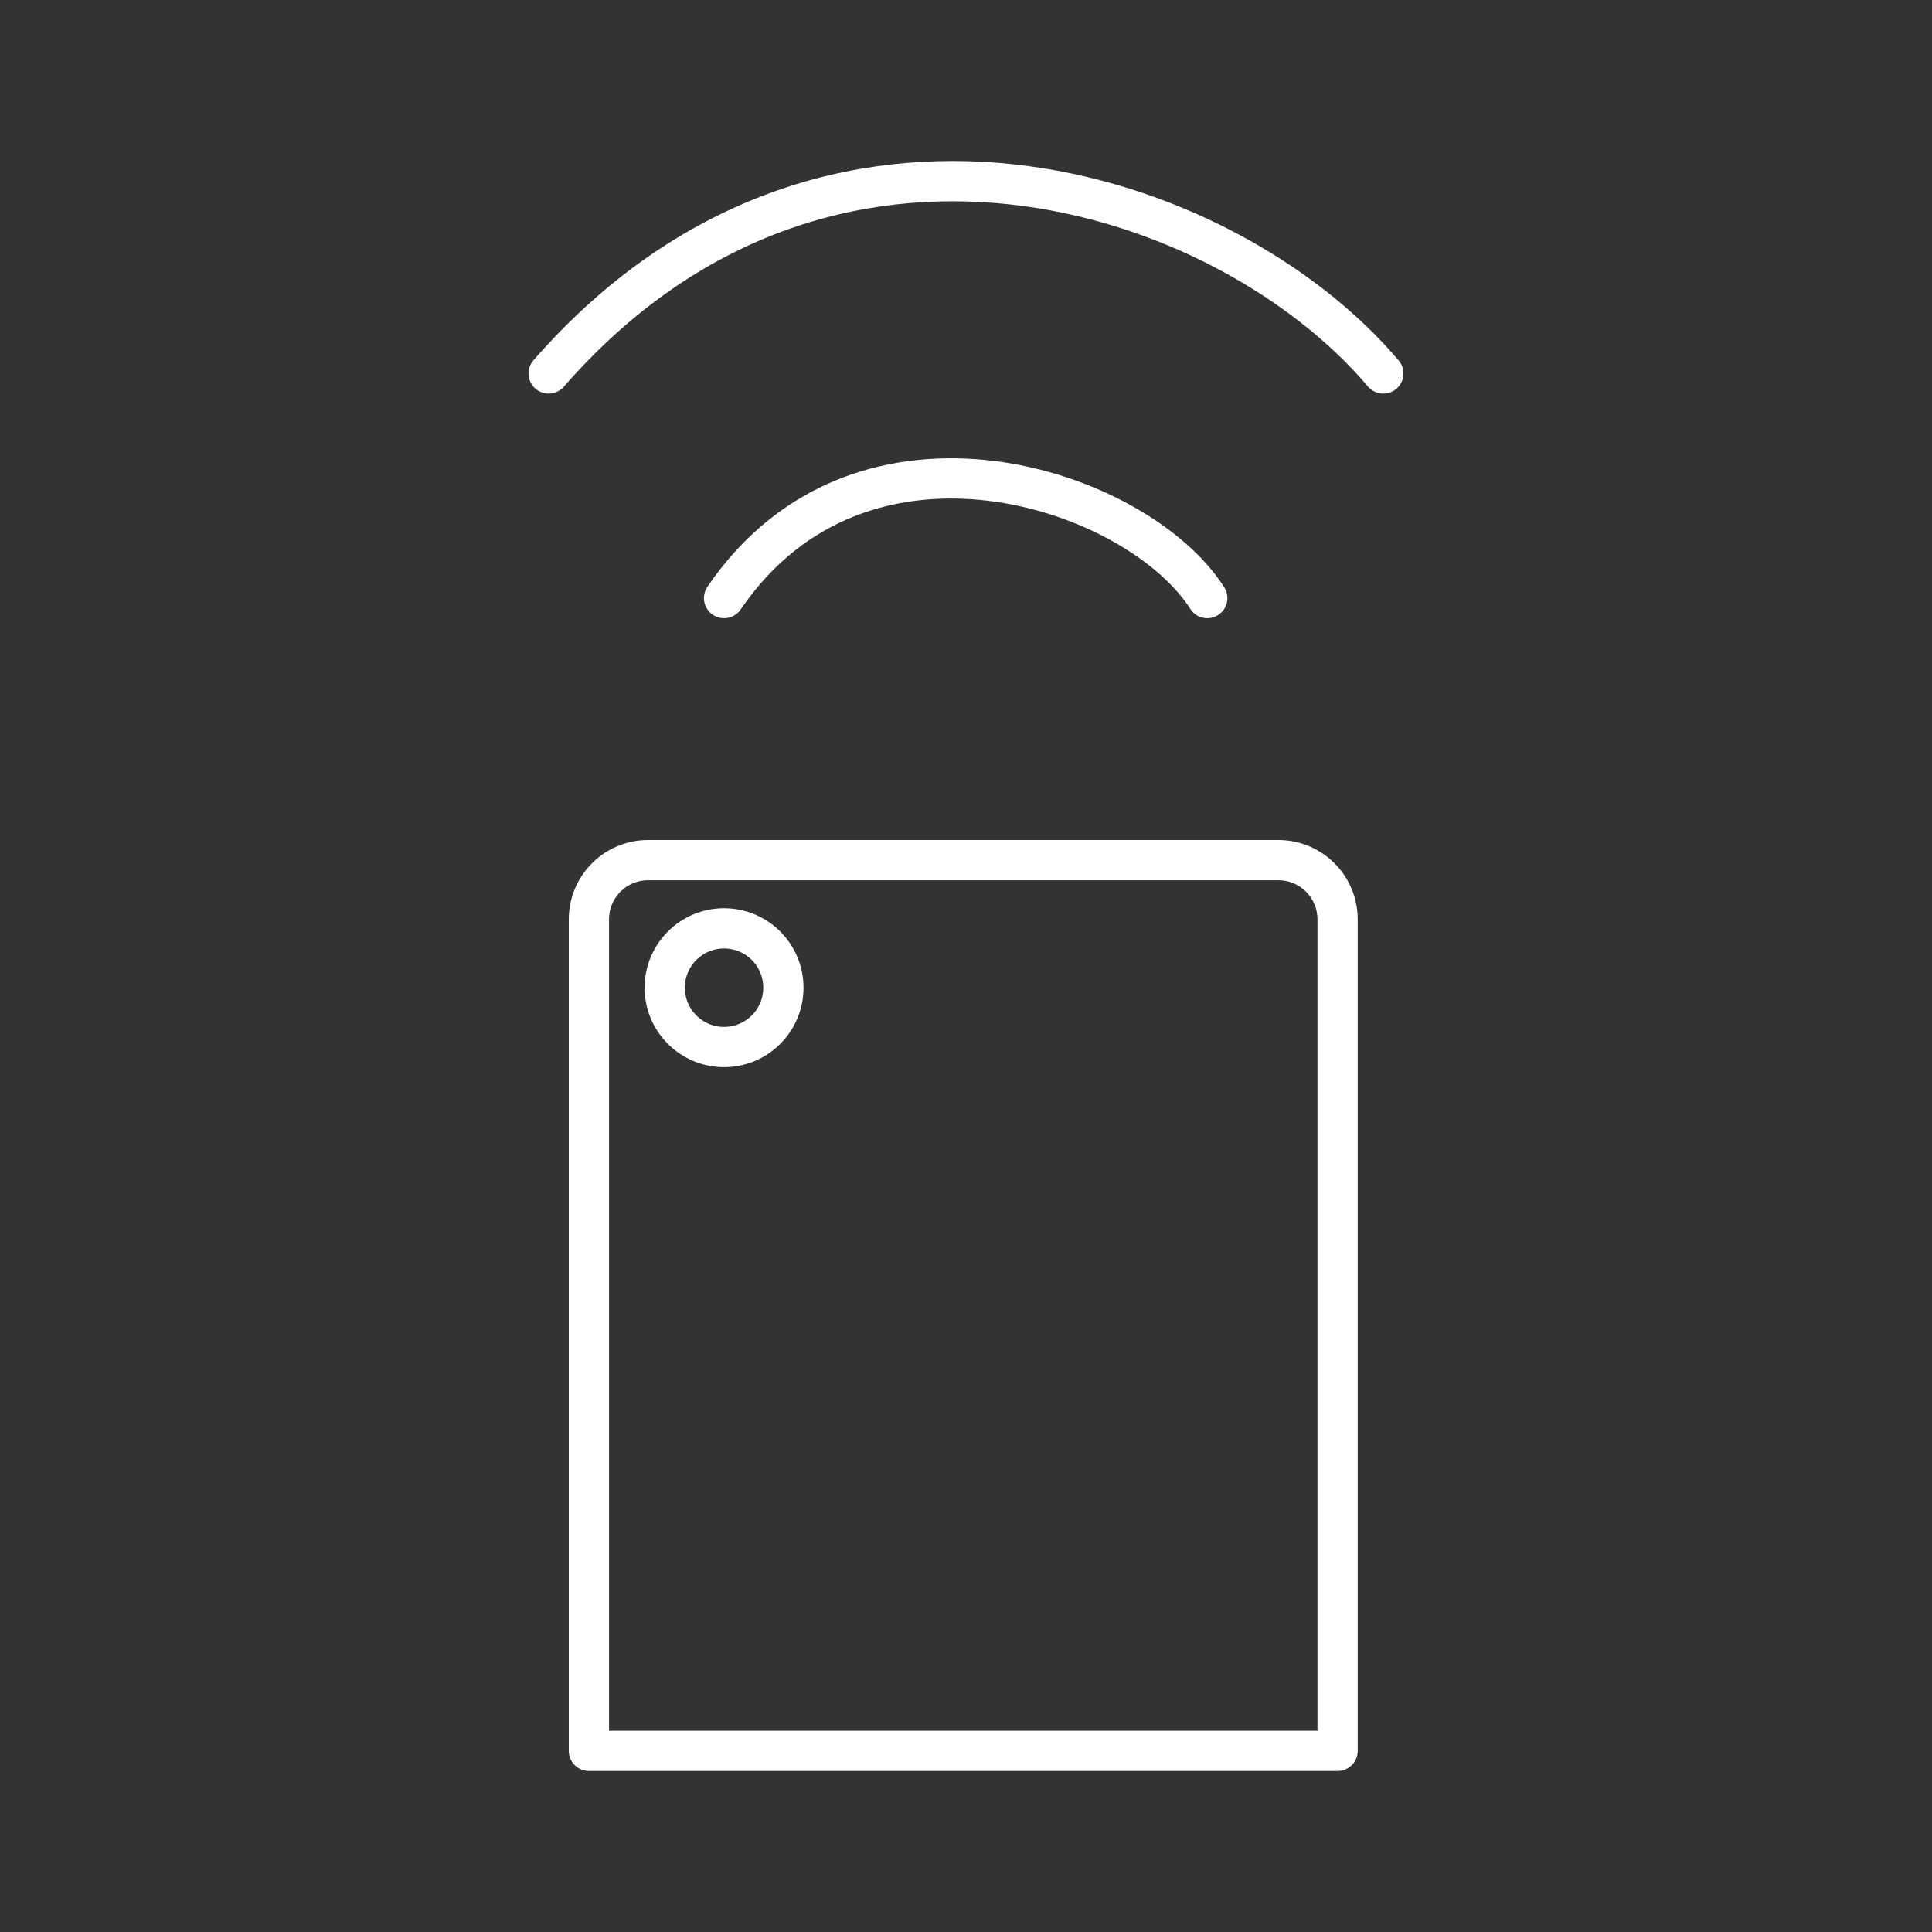 <?xml version="1.0" encoding="UTF-8"?><svg id="a" xmlns="http://www.w3.org/2000/svg" viewBox="0 0 48 48"><rect x="0" y="0" width="48" height="48" fill="#333333" stroke="none"/><defs><style>.f{fill:none;stroke:#fff;stroke-linecap:round;stroke-linejoin:round;}</style></defs><path id="b" class="f" d="m14.631,43.5v-20.656c0-.817.657-1.474,1.474-1.474h15.653c.817,0,1.474.657,1.474,1.474v20.656H14.631"/><circle id="c" class="f" cx="17.989" cy="24.539" r="1.474"/><path id="d" class="f" d="m29.994,14.859c-1.729-2.72-8.567-5.042-12.005,0"/><path id="e" class="f" d="m34.368,9.279c-3.915-4.619-13.825-7.915-20.737,0"/></svg>
